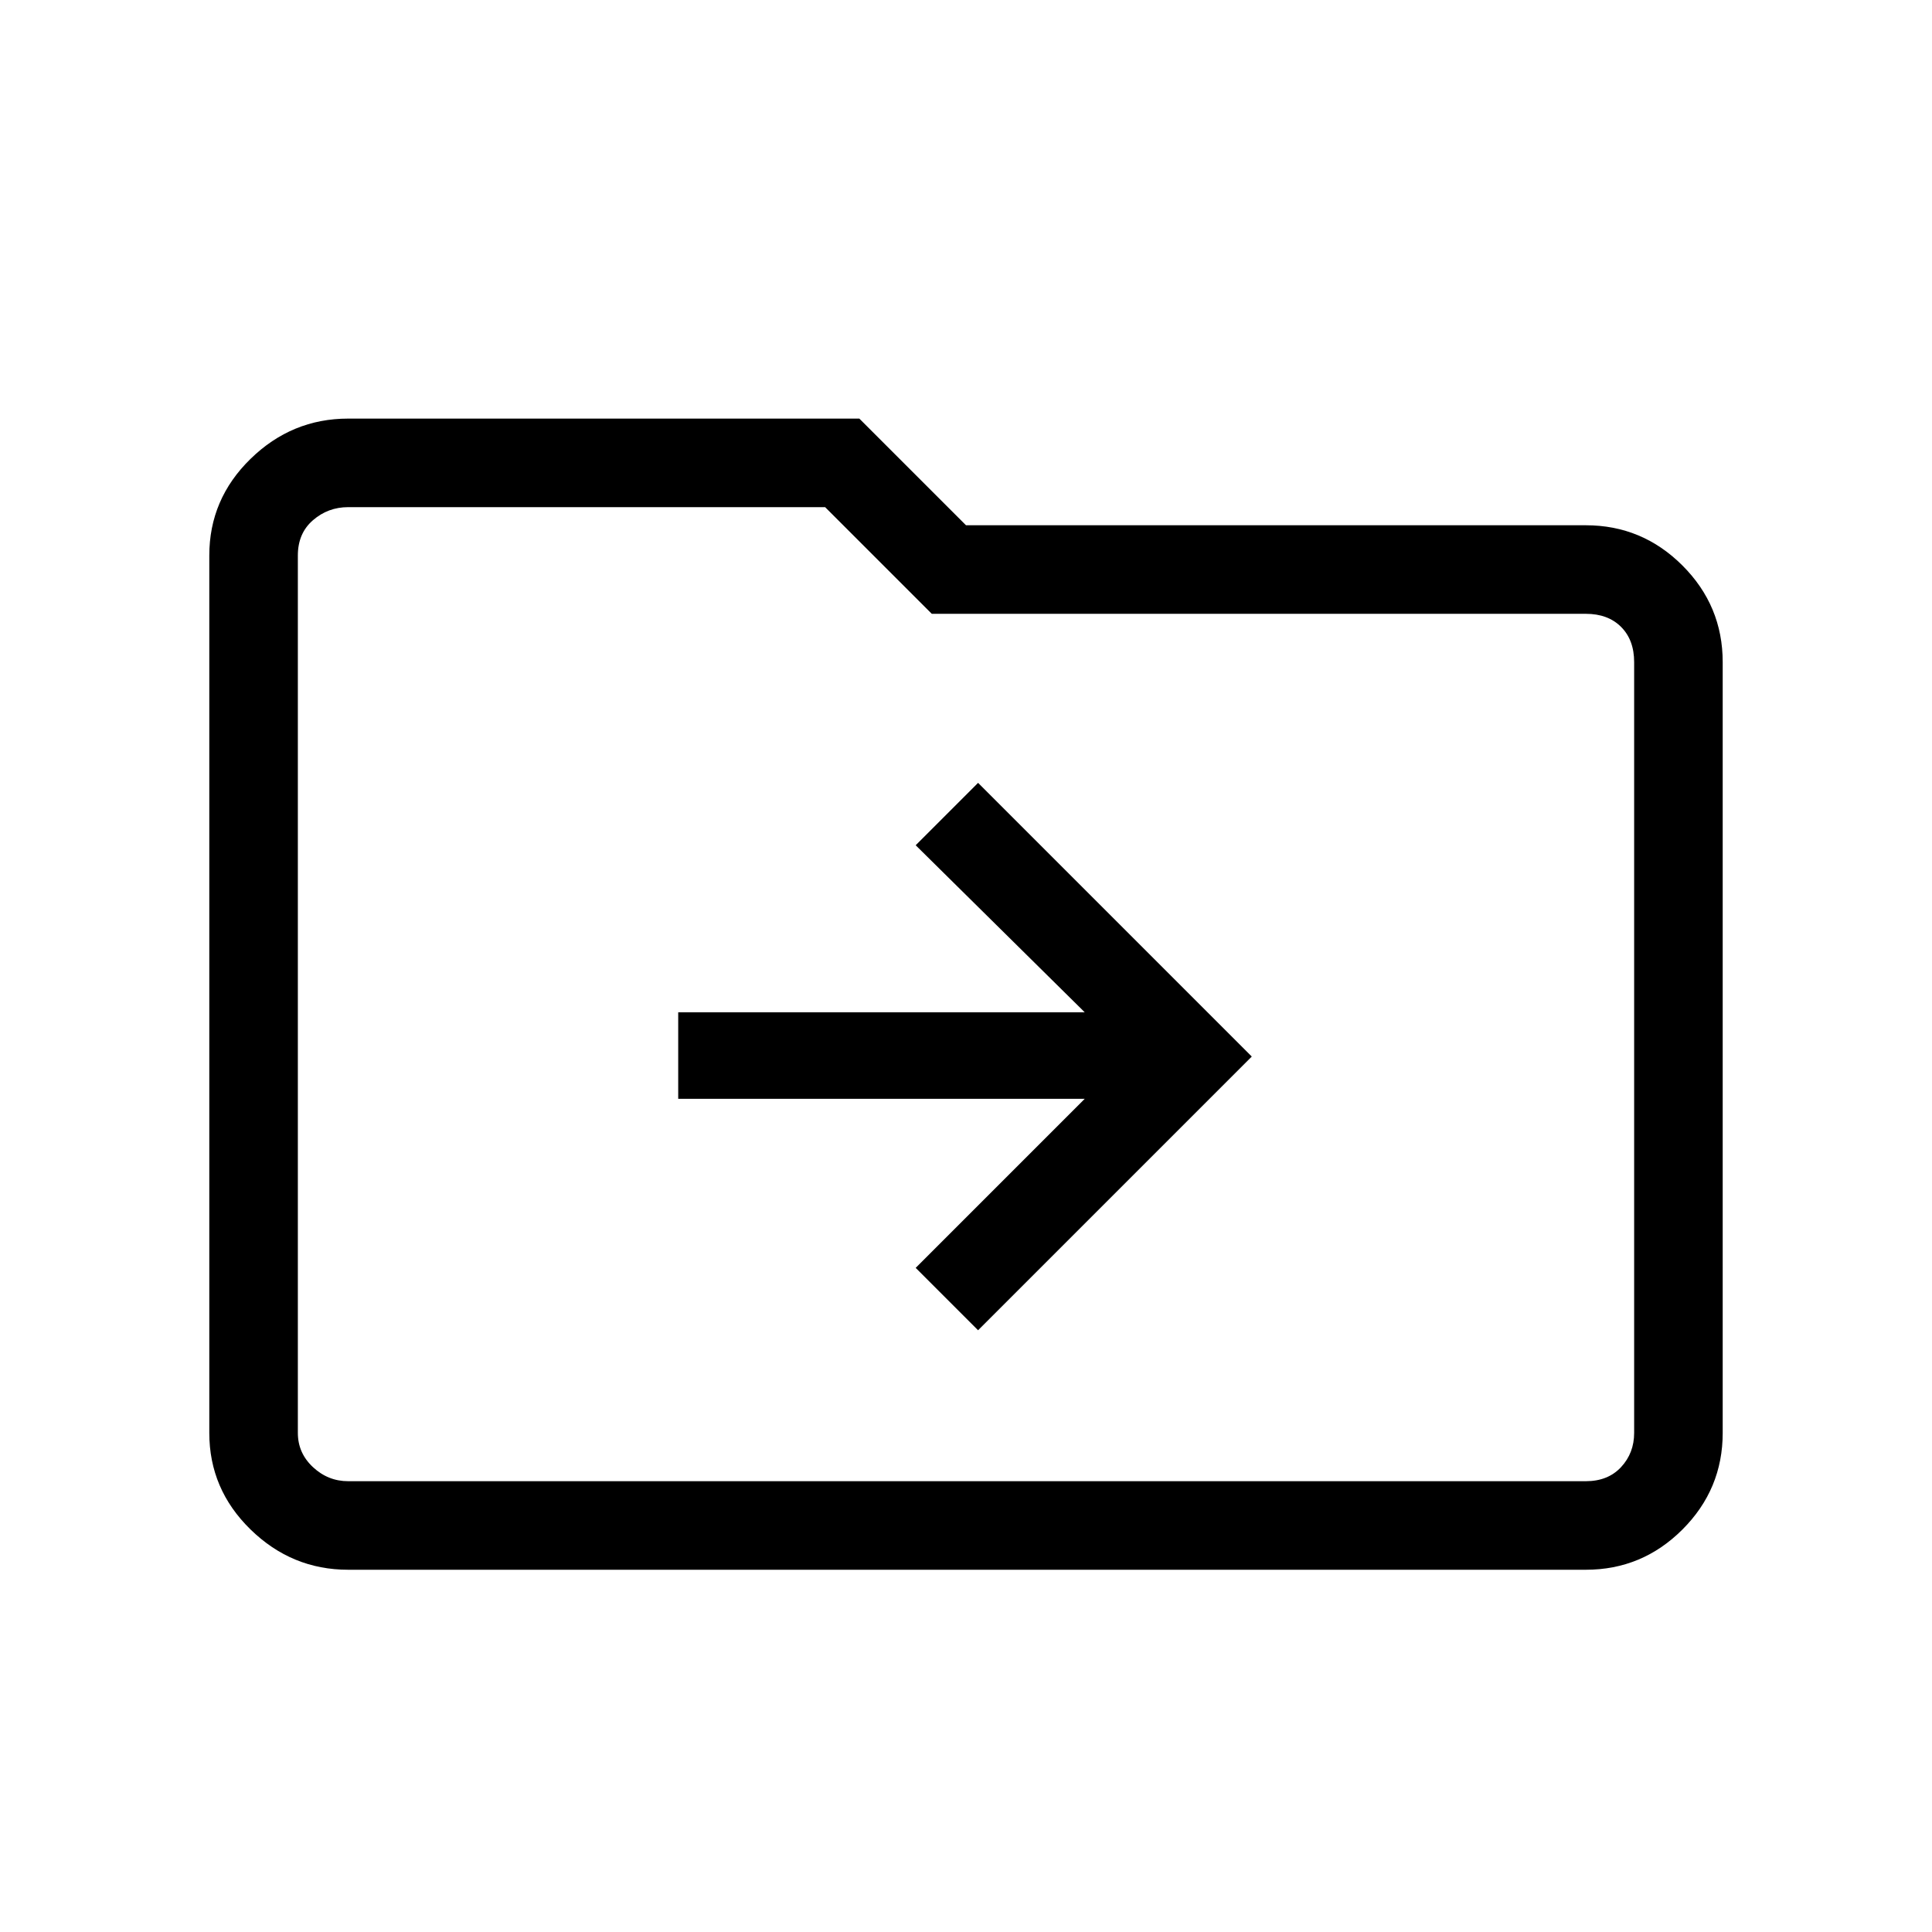 <svg xmlns="http://www.w3.org/2000/svg" height="48" width="48"><path d="m24.3 33.05 6.8-6.8-6.8-6.8L22.75 21l4.2 4.15h-10.1v2.15h10.1l-4.2 4.2ZM8.65 39q-1.4 0-2.425-1T5.2 35.6V13.8q0-1.4 1.025-2.4t2.425-1h12.7L24 13.05h15.4q1.4 0 2.4 1t1 2.4V35.6q0 1.4-1 2.4t-2.4 1ZM7.4 13.8v21.8q0 .5.375.85t.875.35H39.4q.55 0 .875-.35.325-.35.325-.85V16.45q0-.55-.325-.875-.325-.325-.875-.325H23.15L20.5 12.6H8.65q-.5 0-.875.325T7.4 13.8Zm0 0v-1.2V36.8v-1.2Z"/></svg>